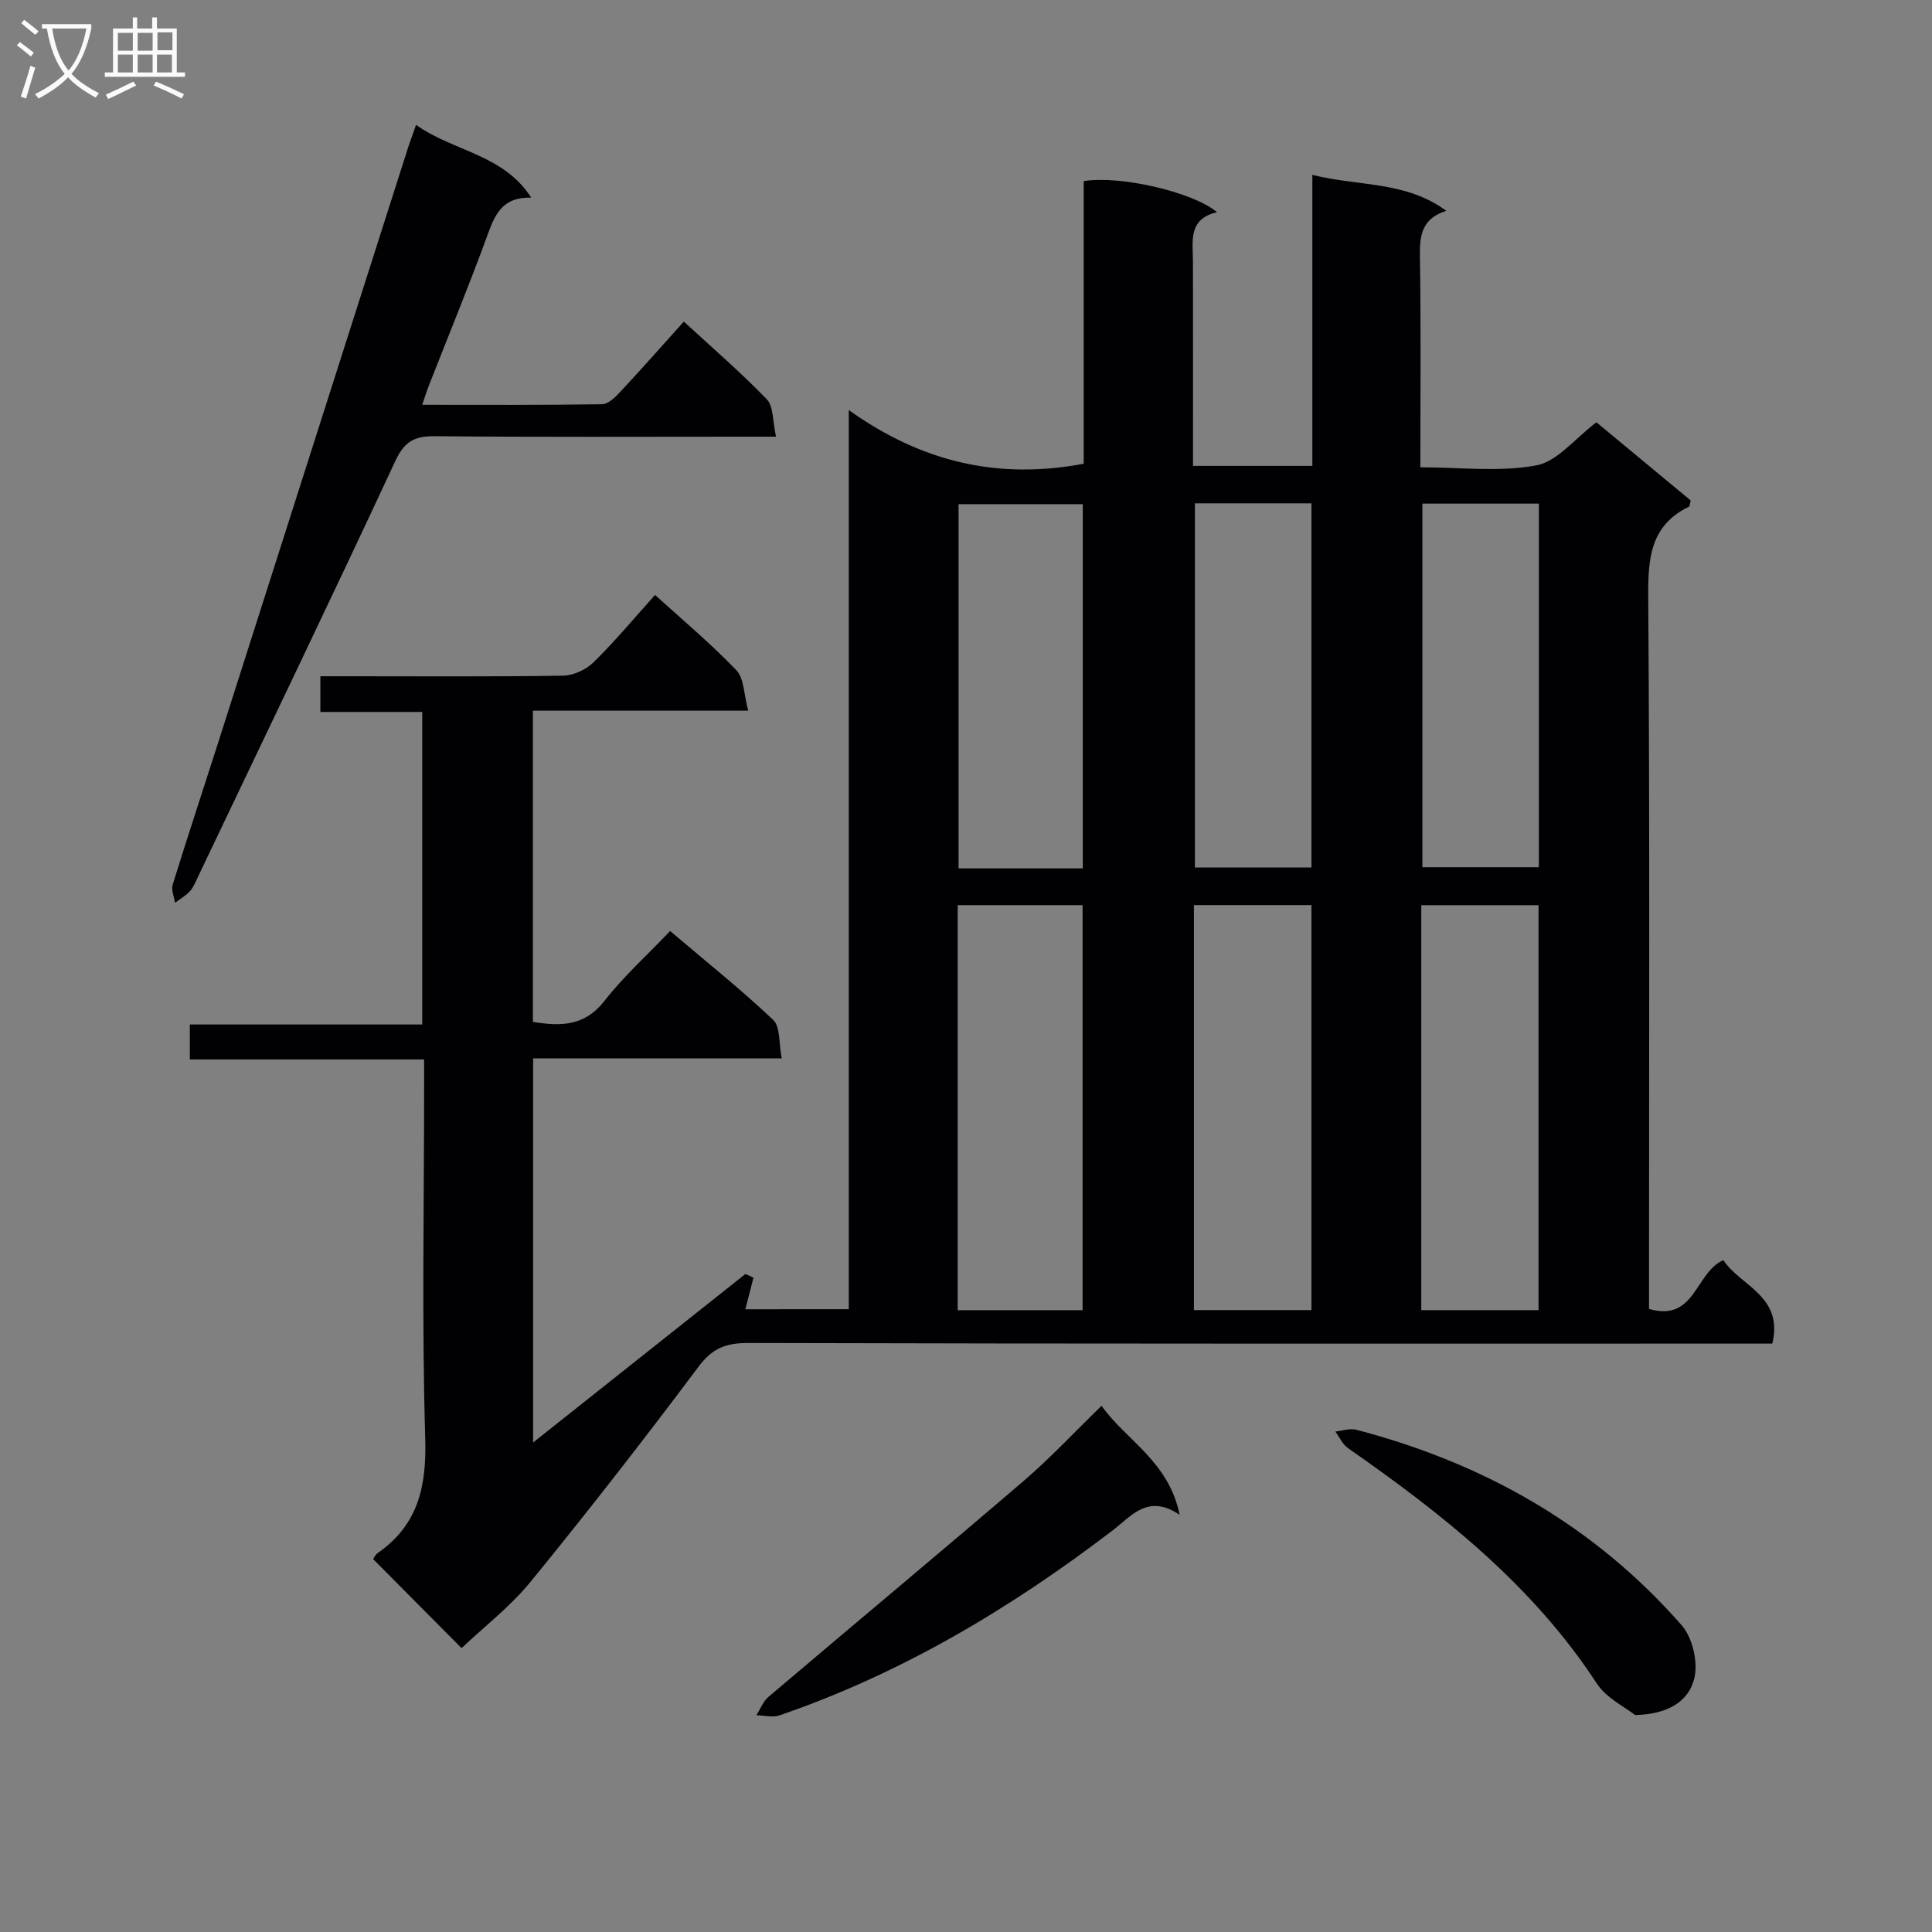 <svg enable-background="new 0 0 400 400" viewBox="0 0 400 400" xmlns="http://www.w3.org/2000/svg"><rect x="0" y="0" width="400" height="400" fill="#808080" stroke="none"/><g fill="#010104"><path d="m175.73 271.06c0-61.82 0-123.24 0-186.16 15.05 10.74 30.81 14.47 48.64 11.11 0-19.18 0-38.91 0-58.51 7.46-1.23 22.6 2.22 27.6 6.43-6.08 1.44-4.98 6.04-4.98 10.22.02 13.98.01 27.97.01 42.31h24.71c0-19.78 0-39.66 0-60.26 9.57 2.44 19.21 1.19 27.73 7.45-5.12 1.62-5.53 5.14-5.46 9.43.23 14.31.09 28.64.09 43.67 8.21 0 16.33 1.02 23.99-.39 4.36-.8 8-5.57 12.46-8.93 6.48 5.37 13.07 10.84 19.52 16.18-.18.72-.17 1.19-.34 1.28-8.03 3.9-8.51 10.69-8.45 18.68.33 47.16.16 94.33.16 141.5v5.93c9.6 2.79 9.54-7.55 15.39-10.1 3.52 5.35 12.52 7.43 10.14 17.28-1.86 0-3.65 0-5.45 0-68.83 0-137.66.06-206.5-.13-4.67-.01-7.47 1.04-10.36 4.9-11.27 15.05-22.83 29.9-34.72 44.47-4.24 5.2-9.7 9.4-14.35 13.81-6.15-6.19-12.1-12.19-18.3-18.43.04-.05.39-.88 1.01-1.31 8.35-5.84 10.07-13.81 9.77-23.73-.72-24.14-.23-48.33-.23-72.49 0-1.8 0-3.6 0-5.92-16.38 0-32.29 0-48.51 0 0-2.6 0-4.67 0-7.24h48.12c0-21.71 0-42.94 0-64.71-6.93 0-13.84 0-21.09 0 0-2.59 0-4.66 0-7.39h6.23c14.67 0 29.33.11 44-.12 2.15-.03 4.76-1.23 6.31-2.75 4.39-4.3 8.34-9.06 12.75-13.96 5.72 5.2 11.58 10.09 16.83 15.58 1.62 1.69 1.54 5 2.46 8.38-15.49 0-29.89 0-44.58 0v64.43c5.81.96 10.74.89 14.82-4.35 3.96-5.08 8.82-9.45 13.59-14.46 7.61 6.46 14.75 12.15 21.35 18.41 1.5 1.42 1.13 4.8 1.76 7.96-17.64 0-34.4 0-51.47 0v79.52c14.81-11.75 29.39-23.32 43.96-34.89.55.26 1.11.52 1.66.77-.52 2.03-1.05 4.06-1.68 6.54 6.7-.01 13.64-.01 21.41-.01zm48.41.2c0-28.27 0-56.1 0-83.86-8.86 0-17.28 0-25.86 0v83.86zm47.38-.02c0-28.21 0-56.07 0-83.85-8.33 0-16.24 0-24.33 0v83.85zm47.02.01c0-28.21 0-56.05 0-83.84-8.29 0-16.19 0-24.28 0v83.84zm-94.36-91.46c0-25.45 0-50.44 0-75.41-8.83 0-17.24 0-25.72 0v75.41zm23.21-75.58v75.4h24.13c0-25.32 0-50.31 0-75.4-8.2 0-15.99 0-24.13 0zm47.1.06v75.28h24.12c0-25.28 0-50.18 0-75.28-8.12 0-15.91 0-24.12 0z"/><path d="m86.14 25.86c7.9 5.57 18.03 6.04 23.85 15.06-5.77-.17-7.41 3.22-8.94 7.42-3.86 10.61-8.17 21.05-12.29 31.57-.41 1.05-.74 2.12-1.35 3.9 12.75 0 25 .08 37.25-.12 1.32-.02 2.81-1.54 3.87-2.68 4.31-4.62 8.48-9.36 13.05-14.43 5.89 5.43 11.8 10.51 17.19 16.1 1.4 1.46 1.17 4.49 1.9 7.73-2.77 0-4.69 0-6.61 0-21.33 0-42.67.11-64-.1-4.2-.04-6.3 1.04-8.19 5.09-13.41 28.79-27.18 57.4-40.85 86.07-.5 1.05-.94 2.2-1.7 3.04-.86.95-2.05 1.61-3.09 2.4-.18-1.27-.82-2.67-.47-3.77 2.99-9.67 6.18-19.28 9.26-28.92 13.18-41.26 26.34-82.53 39.51-123.79.41-1.24.87-2.46 1.61-4.57z"/><path d="m228.07 291.05c4.93 7.06 13.89 11.41 16.16 22.58-6.56-4.44-9.95.22-13.89 3.24-21.12 16.13-43.71 29.62-68.96 38.28-1.42.49-3.18 0-4.78-.03.82-1.28 1.39-2.86 2.5-3.8 17.62-14.96 35.38-29.75 52.93-44.79 5.52-4.75 10.51-10.12 16.04-15.48z"/><path d="m338.53 355.08c-2.05-1.64-5.94-3.48-7.95-6.56-13.32-20.39-31.92-35.04-51.52-48.72-1.11-.78-1.74-2.25-2.59-3.41 1.44-.15 3-.72 4.31-.38 26.41 6.89 49.3 19.84 67.38 40.47 2.22 2.53 3.39 7.45 2.68 10.75-1.12 5.21-5.79 7.71-12.31 7.85z"/></g><path d="m6.4 11.7c-1-.8-1.9-1.6-2.9-2.3l.6-.7c.9.7 1.9 1.4 2.9 2.2zm-2.1 8.3c.7-2.1 1.4-4.2 2-6.4.2.1.6.3 1 .4-.7 2.3-1.3 4.4-1.9 6.4zm3-12.8c-1.1-.9-2.1-1.7-2.9-2.4l.6-.7c1 .8 2 1.5 3 2.4zm1.4-1.3v-.9h10.2v.9c-.9 4.2-2.3 7.3-4.1 9.4 1.3 1.4 3.2 2.7 5.7 4-.2.2-.4.5-.7.9-2.5-1.4-4.4-2.7-5.7-4.2-1.4 1.5-3.5 3-6.1 4.4 0 0 0 0-.1-.1-.3-.4-.5-.7-.7-.8 2.7-1.3 4.7-2.8 6.2-4.2-1.8-2.2-3-5.3-3.7-9.4zm9.2 0h-7.1c.6 3.8 1.7 6.7 3.4 8.7 1.7-2 2.9-4.8 3.7-8.7z" fill="#fbfafa"/><path d="m31.6 3.6h.9v2.3h4.1v9.1h1.7v.9h-16.6v-.9h1.7v-9.1h4.1v-2.3h.9v2.3h3.1v-2.3zm-4 13.3.6.8c-1.9.9-3.8 1.9-5.8 2.8-.2-.3-.3-.6-.5-.9 2-.9 3.9-1.8 5.7-2.7zm-3.2-10.1v3.7h3.1v-3.7zm0 4.5v3.7h3.1v-3.7zm4.1-4.5v3.7h3.1v-3.7zm0 4.5v3.7h3.1v-3.7zm9.1 9.1c-2.1-1.1-4.1-2-5.8-2.7l.5-.8c2.2.9 4.1 1.8 5.8 2.6zm-1.9-13.7h-3.1v3.7h3.1v-3.6zm-3.2 4.6v3.7h3.1v-3.7z" fill="#fbfafa"/></svg>